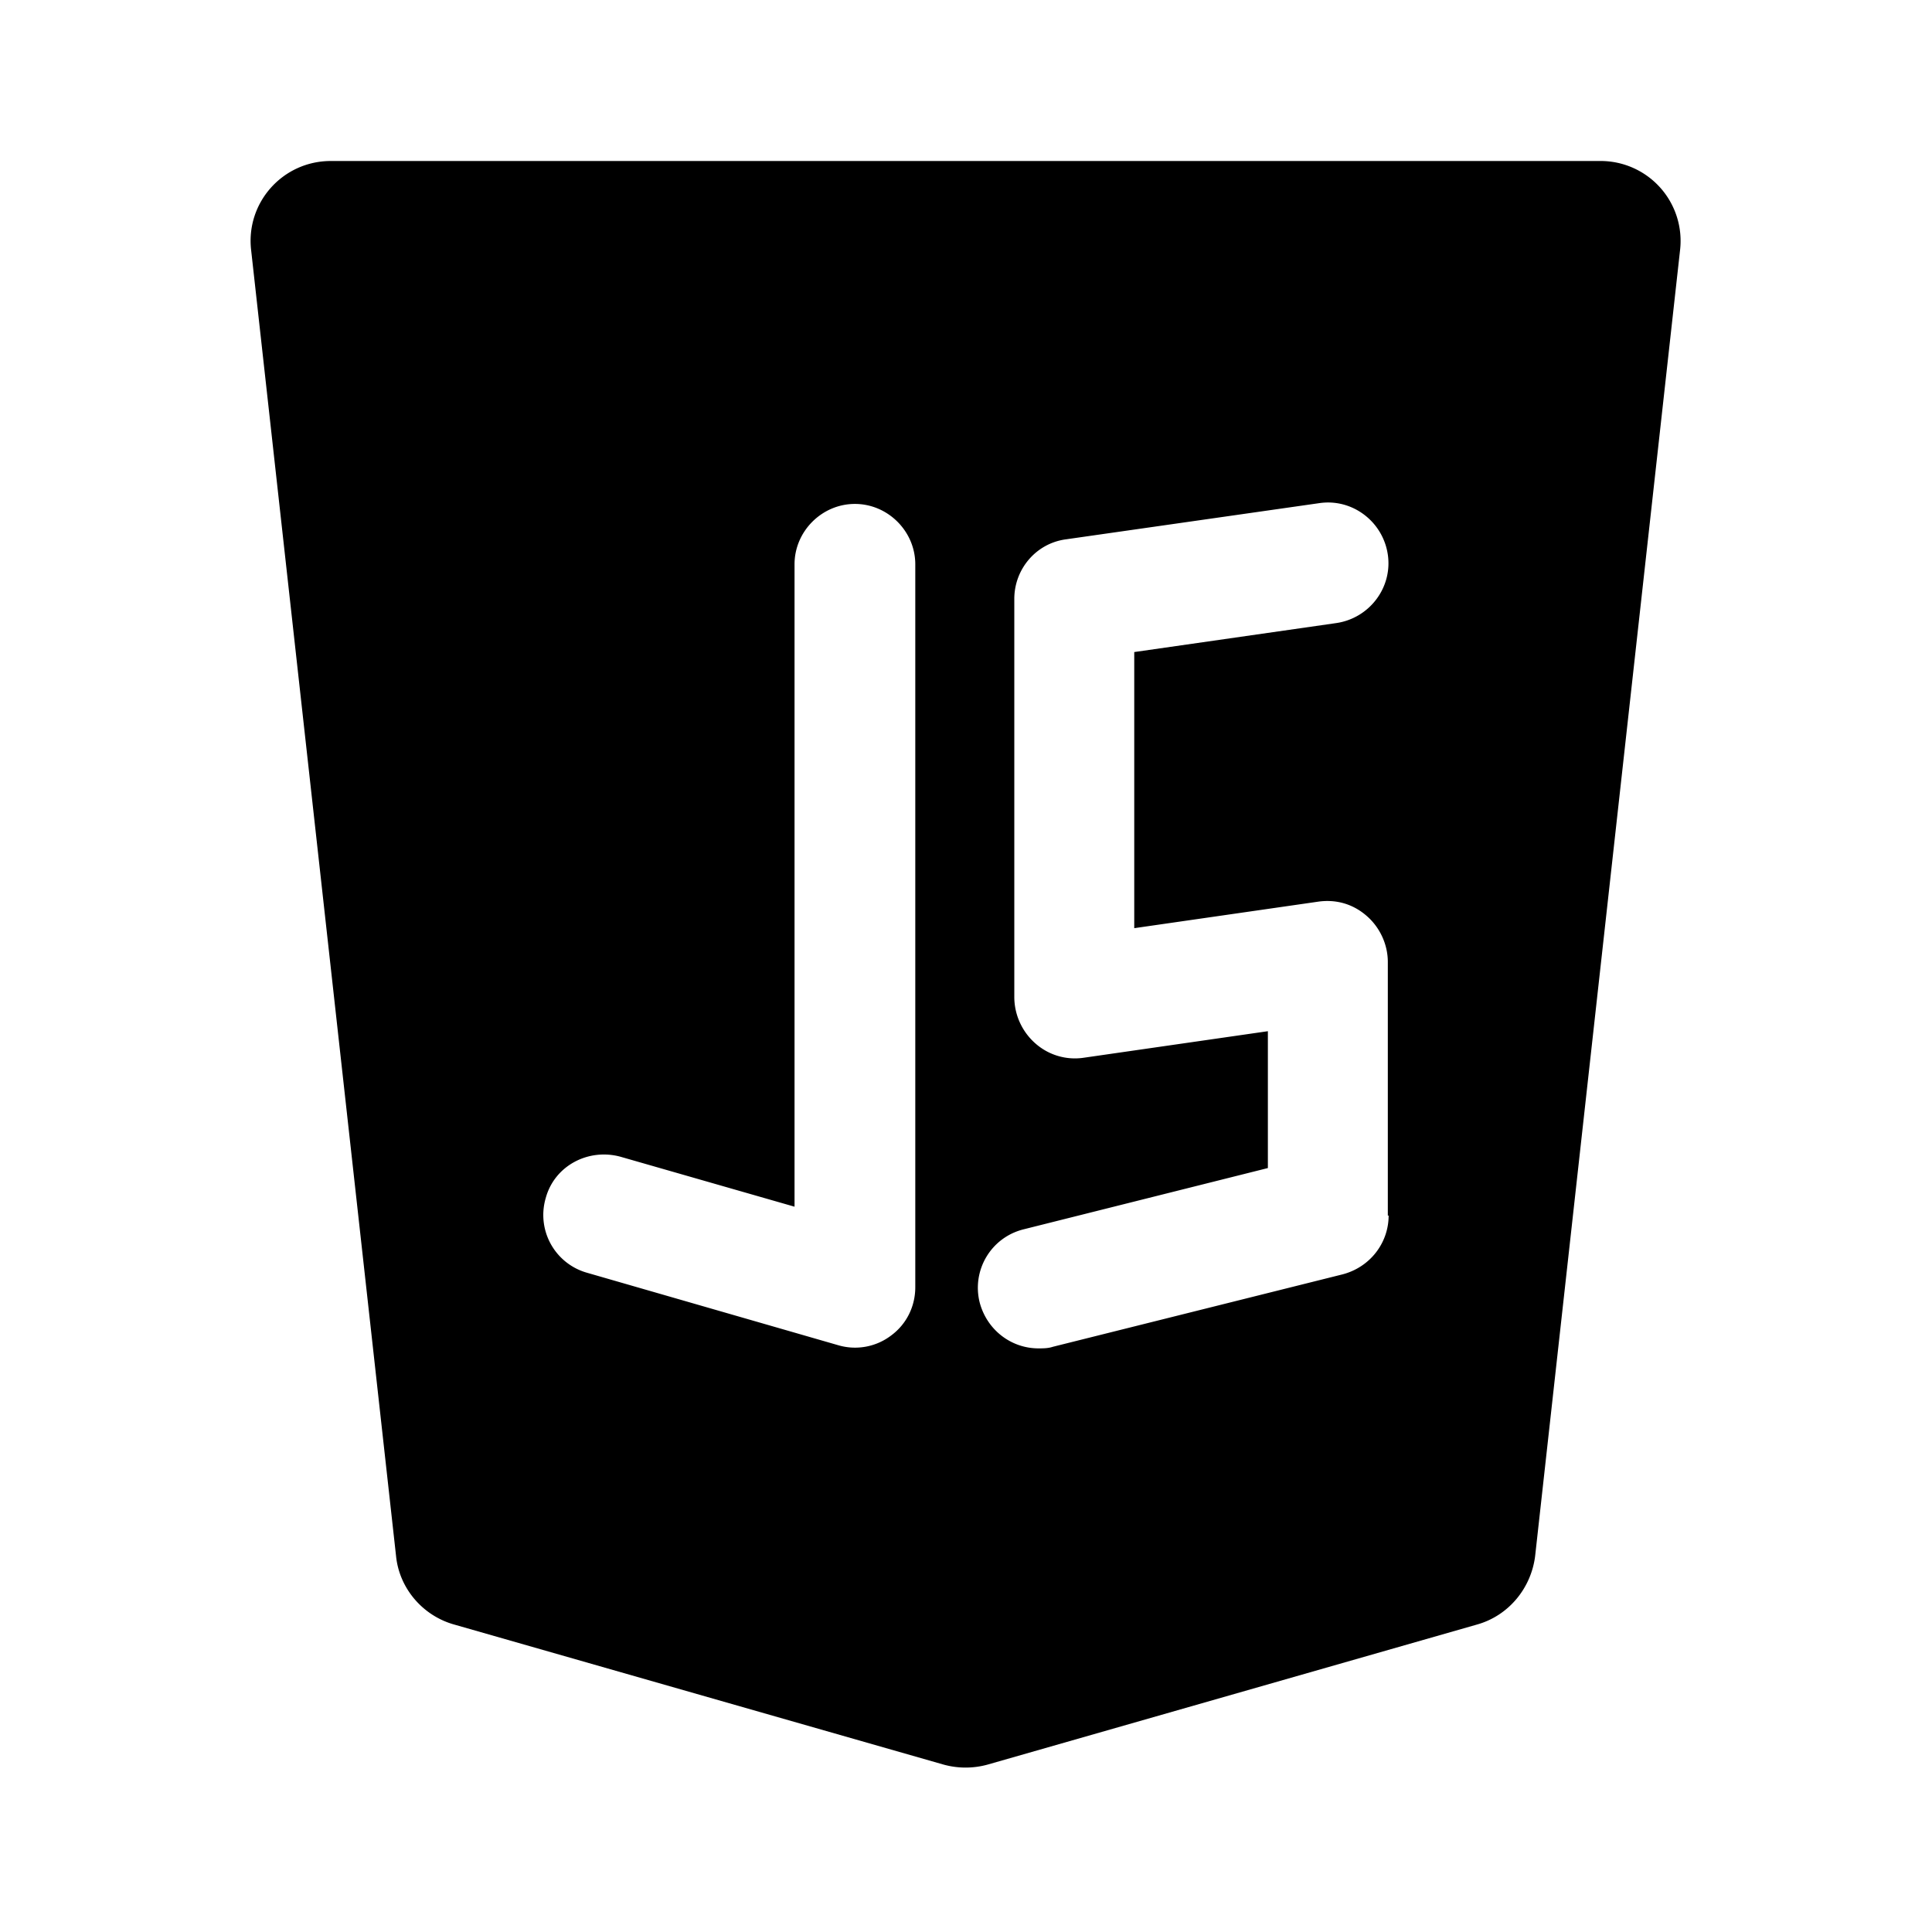 <svg xmlns="http://www.w3.org/2000/svg" fill="none" viewBox="0 0 24 24"><path fill="#000" d="M19.88 2H4.11c-.6 0-1.06.52-.99 1.11l1.8 16.22c.04.4.33.74.72.85l6.08 1.74c.18.05.37.05.55 0l6.08-1.74c.39-.11.67-.45.72-.85l1.8-16.22A.993.993 0 0 0 19.88 2m-8.51 13.99c0 .24-.11.46-.3.6a.74.74 0 0 1-.66.12l-3.12-.9a.746.746 0 0 1-.51-.93c.11-.4.53-.62.93-.51l2.16.62V7.01c0-.41.34-.75.75-.75s.75.34.75.75zm5.88-.89c0 .34-.23.64-.57.73l-3.6.9c-.06.02-.12.02-.18.02-.34 0-.64-.23-.73-.57-.1-.4.14-.81.55-.91l3.03-.76v-1.7l-2.29.33a.74.74 0 0 1-.6-.18.77.77 0 0 1-.26-.57V7.44c0-.37.27-.69.64-.74l3.15-.45c.41-.06.79.23.85.64s-.23.79-.64.85l-2.51.36v3.43l2.29-.33c.22-.03.43.03.6.18.16.14.26.35.26.57v3.15z"/></svg>